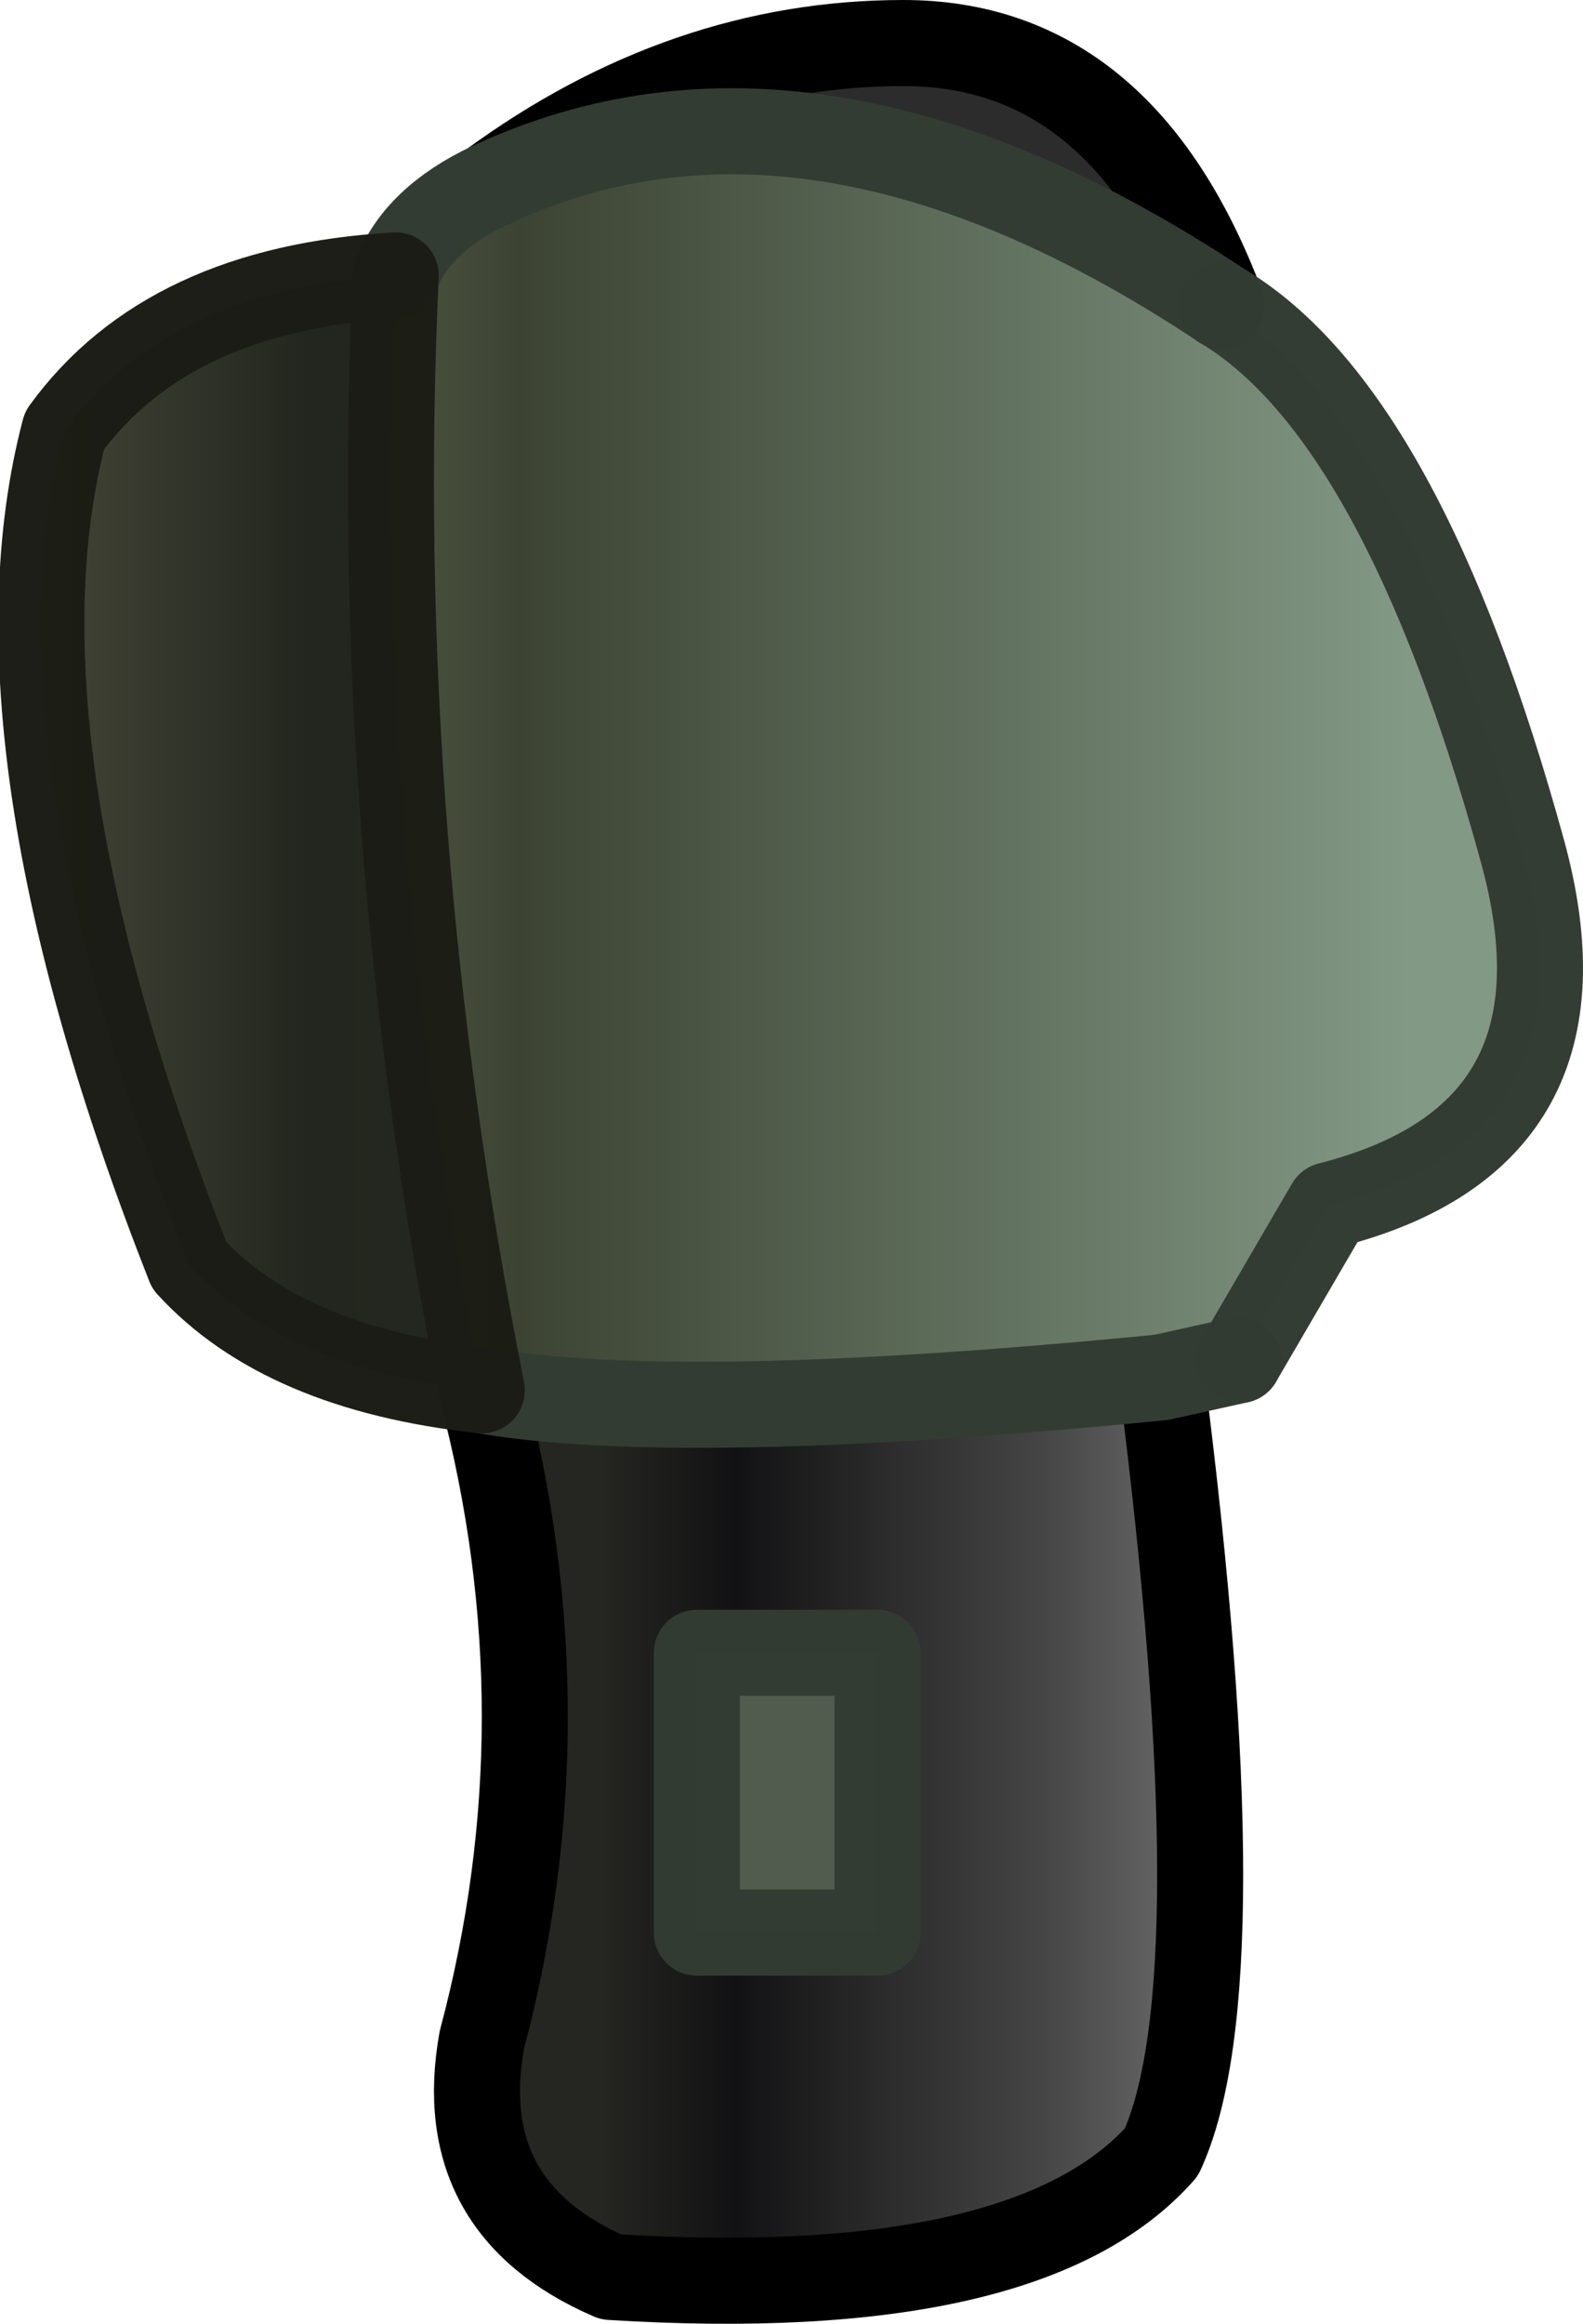 <?xml version="1.0" encoding="UTF-8" standalone="no"?>
<svg xmlns:xlink="http://www.w3.org/1999/xlink" height="27.0px" width="18.4px" xmlns="http://www.w3.org/2000/svg">
  <g transform="matrix(1.0, 0.0, 0.0, 1.0, 10.85, 28.9)">
    <path d="M-5.15 -26.75 Q-2.9 -28.4 -0.35 -28.4 2.2 -28.4 3.35 -25.35 -1.4 -28.5 -5.15 -26.75" fill="#2c2c2c" fill-rule="evenodd" stroke="none"/>
    <path d="M2.65 -12.9 Q3.55 -5.85 2.65 -3.9 1.1 -2.15 -3.75 -2.45 -5.6 -3.25 -5.25 -5.2 -4.25 -8.95 -5.25 -12.75 -2.95 -12.35 2.65 -12.9 M-0.65 -6.45 L-0.65 -9.7 -2.75 -9.7 -2.75 -6.45 -0.65 -6.45" fill="url(#gradient0)" fill-rule="evenodd" stroke="none"/>
    <path d="M-6.25 -25.7 Q-6.0 -26.35 -5.15 -26.75 -1.4 -28.5 3.35 -25.35 5.45 -24.1 6.85 -19.0 7.75 -15.7 4.6 -14.9 L3.55 -13.1 2.65 -12.9 Q-2.95 -12.35 -5.25 -12.75 -6.55 -19.3 -6.25 -25.7" fill="url(#gradient1)" fill-rule="evenodd" stroke="none"/>
    <path d="M-0.65 -6.45 L-2.75 -6.45 -2.75 -9.7 -0.65 -9.7 -0.65 -6.45" fill="#515c4e" fill-rule="evenodd" stroke="none"/>
    <path d="M-5.25 -12.75 Q-7.55 -13.0 -8.65 -14.2 -11.05 -20.3 -10.1 -23.9 -8.9 -25.55 -6.25 -25.7 -6.55 -19.3 -5.25 -12.75" fill="url(#gradient2)" fill-rule="evenodd" stroke="none"/>
    <path d="M2.65 -12.9 Q3.55 -5.85 2.65 -3.9 1.1 -2.15 -3.75 -2.45 -5.6 -3.25 -5.25 -5.2 -4.25 -8.95 -5.25 -12.75 M-5.15 -26.75 Q-2.9 -28.4 -0.35 -28.4 2.2 -28.4 3.35 -25.35" fill="none" stroke="#000000" stroke-linecap="round" stroke-linejoin="round" stroke-width="1.0"/>
    <path d="M-6.25 -25.7 Q-6.0 -26.35 -5.15 -26.75 -1.4 -28.5 3.35 -25.35 M3.55 -13.1 L2.65 -12.9 Q-2.95 -12.35 -5.25 -12.75" fill="none" stroke="#333c33" stroke-linecap="round" stroke-linejoin="round" stroke-width="1.0"/>
    <path d="M3.35 -25.35 Q5.45 -24.1 6.85 -19.0 7.75 -15.7 4.6 -14.9 L3.55 -13.1 M-0.65 -6.45 L-2.75 -6.45 -2.75 -9.7 -0.65 -9.7 -0.65 -6.45" fill="none" stroke="#333c33" stroke-linecap="round" stroke-linejoin="round" stroke-opacity="0.992" stroke-width="1.0"/>
    <path d="M-5.25 -12.75 Q-7.55 -13.0 -8.65 -14.2 -11.05 -20.3 -10.1 -23.9 -8.9 -25.55 -6.25 -25.7 -6.55 -19.3 -5.25 -12.75 Z" fill="none" stroke="#1c1d16" stroke-linecap="round" stroke-linejoin="round" stroke-opacity="0.992" stroke-width="1.0"/>
  </g>
  <defs>
    <linearGradient gradientTransform="matrix(0.004, 0.0, 0.0, 0.006, -0.6, -7.65)" gradientUnits="userSpaceOnUse" id="gradient0" spreadMethod="pad" x1="-819.2" x2="819.2">
      <stop offset="0.0" stop-color="#252621"/>
      <stop offset="0.239" stop-color="#121214"/>
      <stop offset="0.525" stop-color="#2d2d2d"/>
      <stop offset="0.784" stop-color="#454545"/>
      <stop offset="1.0" stop-color="#636363"/>
    </linearGradient>
    <linearGradient gradientTransform="matrix(0.008, 0.0, 0.0, 0.009, -1.05, -19.8)" gradientUnits="userSpaceOnUse" id="gradient1" spreadMethod="pad" x1="-819.2" x2="819.2">
      <stop offset="0.0" stop-color="#586149"/>
      <stop offset="0.212" stop-color="#3c4333"/>
      <stop offset="1.0" stop-color="#829985"/>
    </linearGradient>
    <linearGradient gradientTransform="matrix(0.008, 0.0, 0.0, 0.009, -3.5, -19.7)" gradientUnits="userSpaceOnUse" id="gradient2" spreadMethod="pad" x1="-819.2" x2="819.2">
      <stop offset="0.0" stop-color="#404235"/>
      <stop offset="0.212" stop-color="#23261e"/>
      <stop offset="1.0" stop-color="#262f26"/>
    </linearGradient>
  </defs>
</svg>
